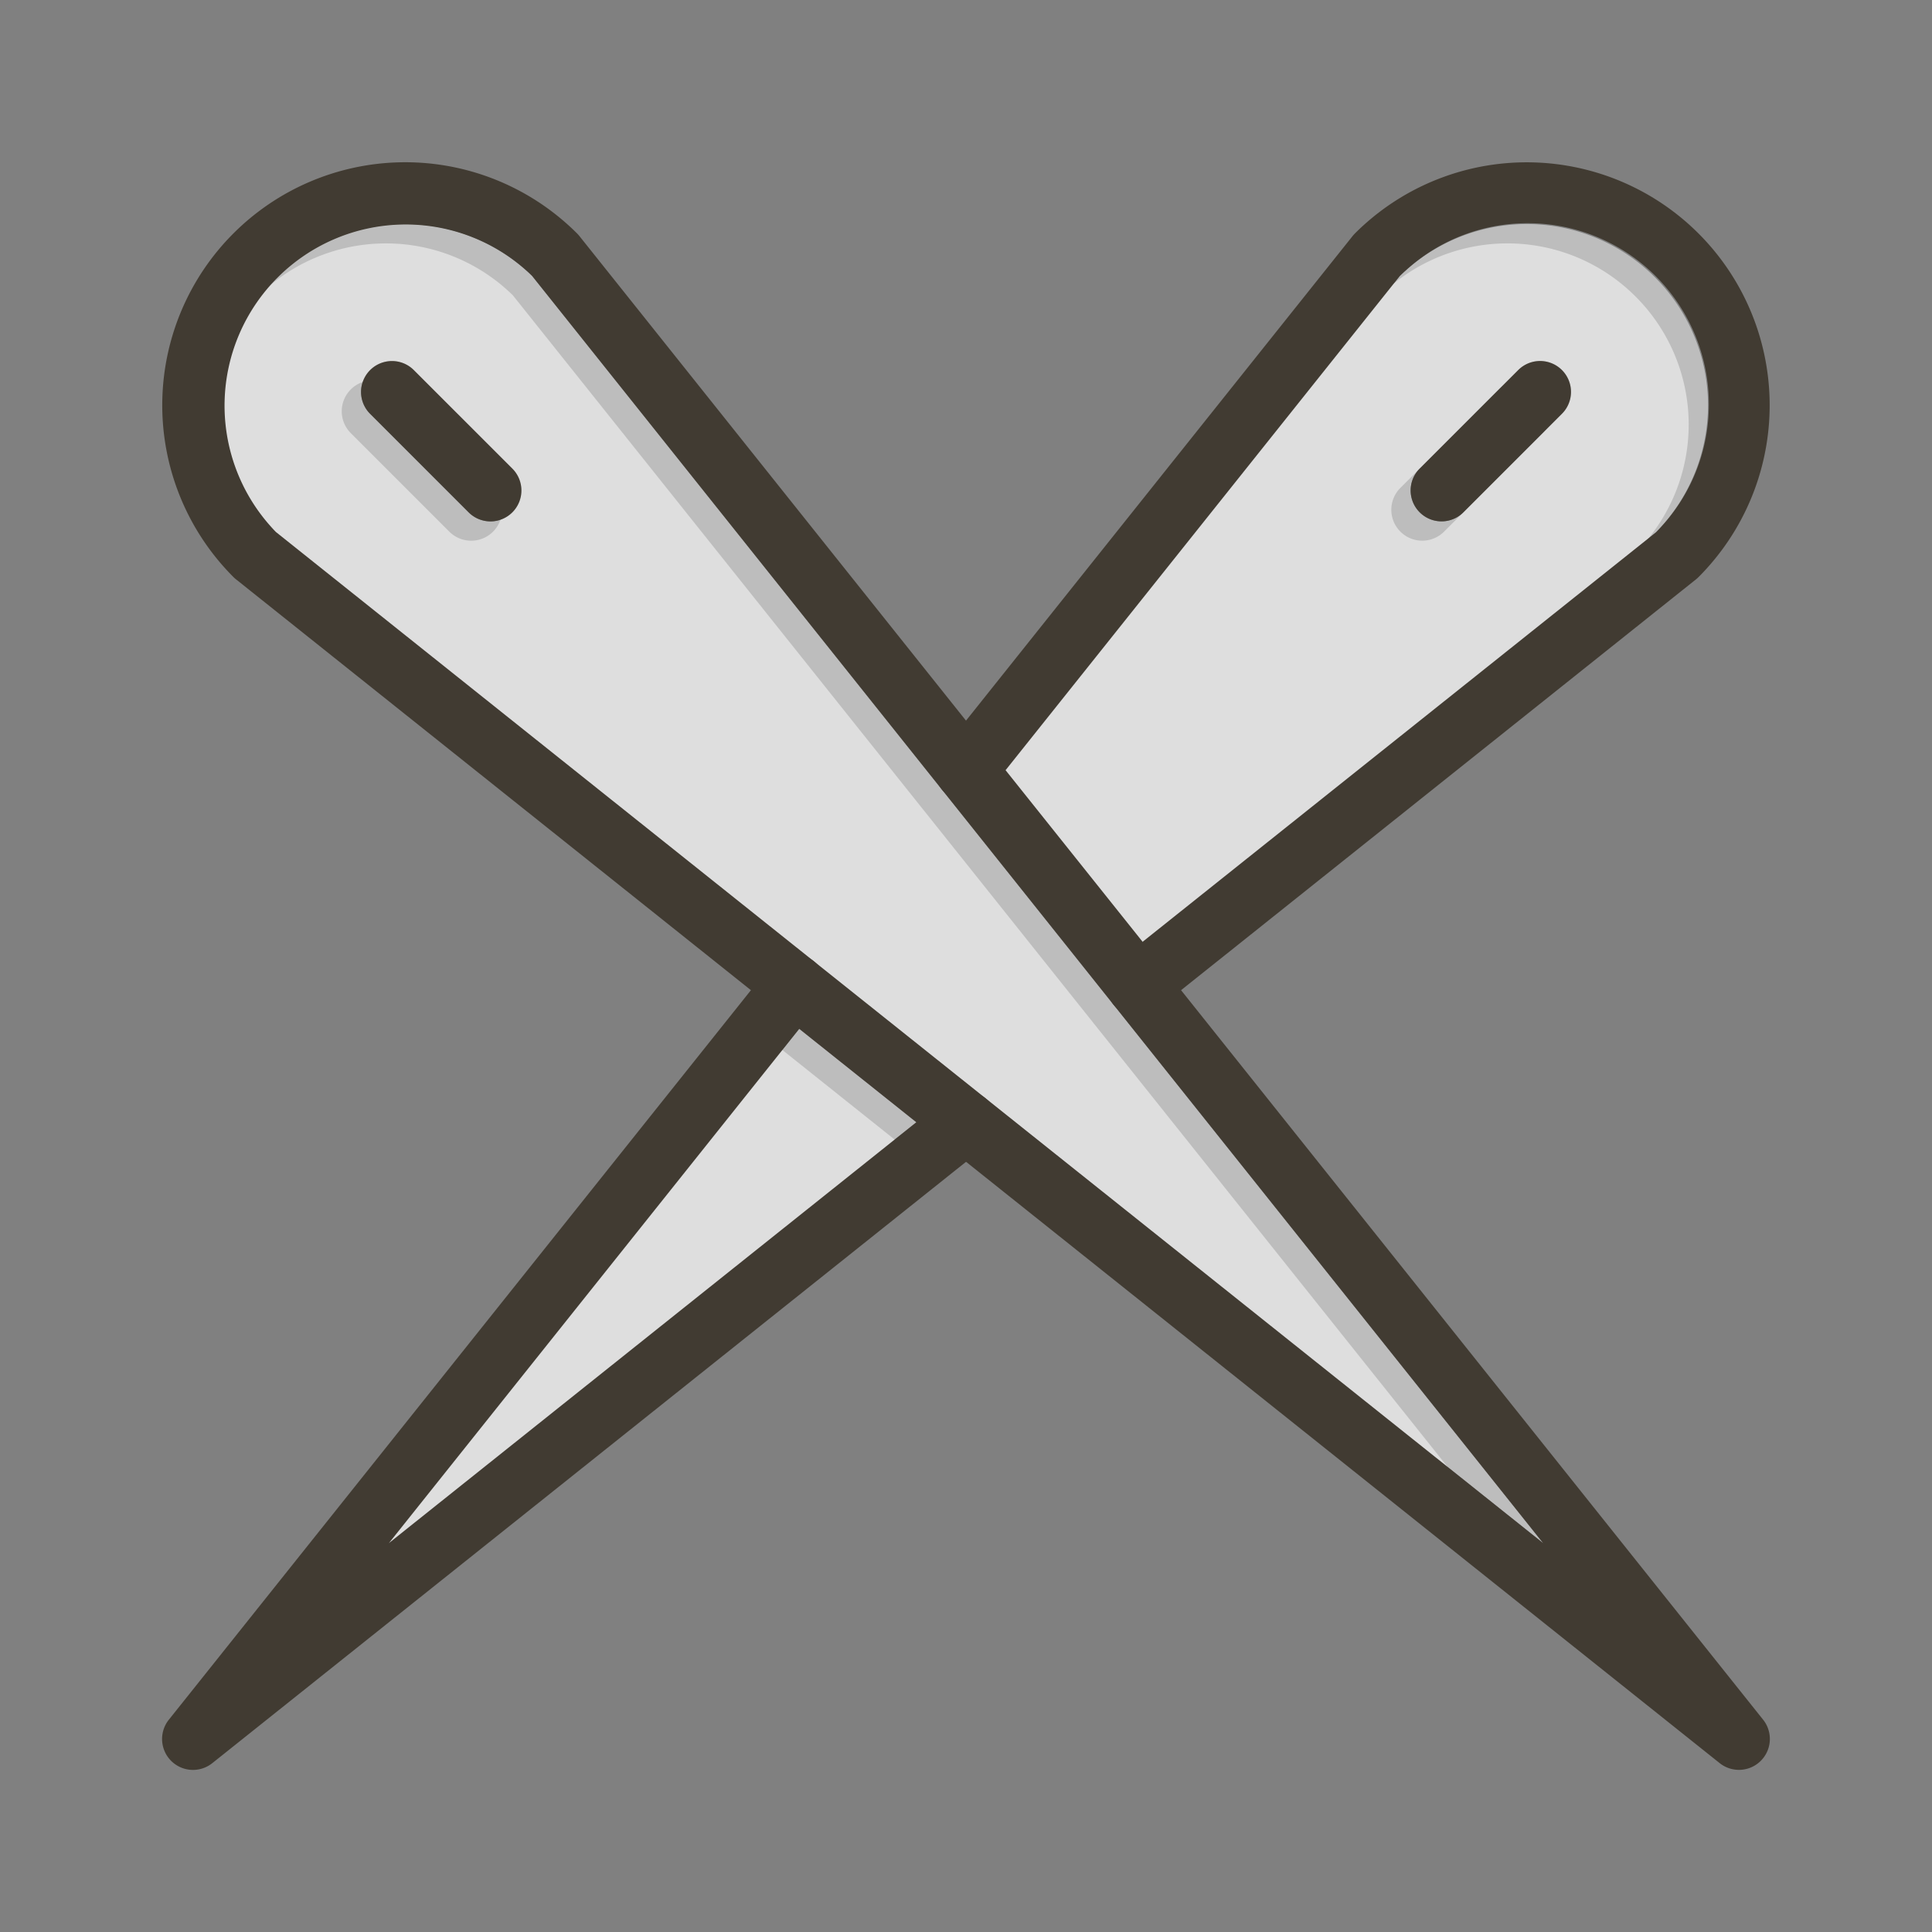 <svg id="Layer_1" viewBox="0 0 1000 1000" xmlns="http://www.w3.org/2000/svg" data-name="Layer 1"><rect x="0" y="0" width="1000" height="1000" fill="#808080" stroke="none"/><path d="m474.34 580.86-273.08 217.89 212.44-266.27z" fill="#bdbdbd"/><path d="m856.54 143.46a93.7 93.7 0 0 0 -129-3.41c-1 .87-1.95 1.79-3 2.8l-204.07 255.8 70.89 88.85 265.78-212c1-1 1.92-2 2.73-2.91a.6.6 0 0 1 .08-.08 93.67 93.67 0 0 0 -3.41-129.05zm-48.08 70.71-51 51a16 16 0 0 1 -22.63-22.63l51-51a16 16 0 0 1 22.63 22.63z" fill="#bdbdbd"/><path d="m576.56 520.25c-.09-.09-.16-.19-.24-.28s-.24-.3-.35-.46l-.08-.1-87.89-110.18-.18-.22c-.21-.24-.41-.48-.59-.73l-211.77-265.43c-1-1-2-1.9-2.94-2.76a93.76 93.76 0 0 0 -132.46 132.37c.89 1 1.81 2 2.8 3l278.19 222 .16.12 88.57 70.67.29.23 288.68 230.27zm-311.37-255.06a16 16 0 0 1 -22.62 0l-51-51a16 16 0 0 1 22.63-22.63l51 51a16 16 0 0 1 -.01 22.63z" fill="#bdbdbd"/><g fill="#fff" opacity=".5"><path d="m464.34 590.86-273.08 217.89 212.44-266.27z"/><path d="m846.54 153.46a93.7 93.7 0 0 0 -129-3.41c-1 .87-1.95 1.79-3 2.8l-204.07 255.8 70.89 88.85 265.78-212c1-1 1.92-2 2.73-2.91a.6.6 0 0 1 .08-.08 93.67 93.67 0 0 0 -3.41-129.05zm-48.08 70.71-51 51a16 16 0 0 1 -22.63-22.63l51-51a16 16 0 0 1 22.63 22.63z"/><path d="m566.56 530.25c-.09-.09-.16-.19-.24-.28s-.24-.3-.35-.46l-.08-.1-87.89-110.18-.18-.22c-.21-.24-.41-.48-.59-.73l-211.77-265.43c-1-1-2-1.9-2.94-2.76a93.76 93.76 0 0 0 -132.46 132.37c.89 1 1.81 2 2.8 3l278.19 222 .16.12 88.57 70.67.29.23 288.68 230.27zm-311.37-255.06a16 16 0 0 1 -22.62 0l-51-51a16 16 0 0 1 22.63-22.63l51 51a16 16 0 0 1 -.01 22.63z"/></g><g fill="#413b32"><path d="m510 593.37-10 8-390 311.14a16 16 0 0 1 -22.51-22.51l301.2-377.5 10-12.51a16 16 0 0 1 22.38-2.6l.16.12a16 16 0 0 1 2.45 22.49l-10 12.51-212.42 266.24 273.08-217.89 15.66-12.51a16 16 0 0 1 19.76-.15l.29.23a15.71 15.71 0 0 1 2.44 2.45 16 16 0 0 1 -2.49 22.49z"/><path d="m883.74 293.85c-1.38 1.55-2.88 3.14-4.58 4.84a16.88 16.88 0 0 1 -1.34 1.2l-266.5 212.63-12.51 10a16 16 0 0 1 -22.25-2.25l-.12-.14-.12-.14c-.12-.15-.24-.3-.35-.46l-.08-.1a16 16 0 0 1 3-21.93l12.51-10 265.78-212c1-1 1.92-2 2.73-2.91a.6.6 0 0 1 .08-.08 93.76 93.76 0 0 0 -132.46-132.46c-1 .87-1.95 1.79-3 2.8l-204.06 255.8-8 10a16 16 0 0 1 -22.47 2.51 16.17 16.17 0 0 1 -2-1.93l-.18-.22-.59-.73a16 16 0 0 1 .27-19.61l12.5-15.67 200.11-250.83a16.94 16.94 0 0 1 1.2-1.33c1.67-1.68 3.25-3.18 4.84-4.6a125.76 125.76 0 0 1 177.59 177.61z"/><path d="m808.46 214.17-51 51a16 16 0 0 1 -22.63-22.63l51-51a16 16 0 0 1 22.63 22.63z"/><path d="m520.47 398.65-8 10a16 16 0 0 1 -22.47 2.51 16.17 16.17 0 0 1 -2-1.93l87.9 110.18a16 16 0 0 1 3-21.93l12.51-10zm392.03 491.35-301.18-377.48-20-25-70.89-88.85-20.43-25.67-200.11-250.83a16.62 16.62 0 0 0 -1.19-1.33c-1.66-1.66-3.25-3.17-4.81-4.56a125.76 125.76 0 0 0 -177.65 177.56c1.44 1.6 2.94 3.19 4.6 4.85a16.75 16.75 0 0 0 1.34 1.19l266.51 212.64 25 20 60.64 48.38 25.67 20.43 390 311.18a16 16 0 0 0 22.5-22.51zm-402.43-321.57-.29-.23-88.57-70.67-.16-.12-278.19-222c-1-1-1.91-2-2.8-3a93.76 93.76 0 0 1 132.46-132.32c1 .86 1.93 1.77 2.94 2.76l211.76 265.43.59.73.18.22 87.9 110.18.08.1.47.6.12.14 222.19 278.5z"/><path d="m265.19 265.19a16 16 0 0 1 -22.62 0l-51-51a16 16 0 0 1 22.63-22.63l51 51a16 16 0 0 1 -.01 22.63z"/></g></svg>